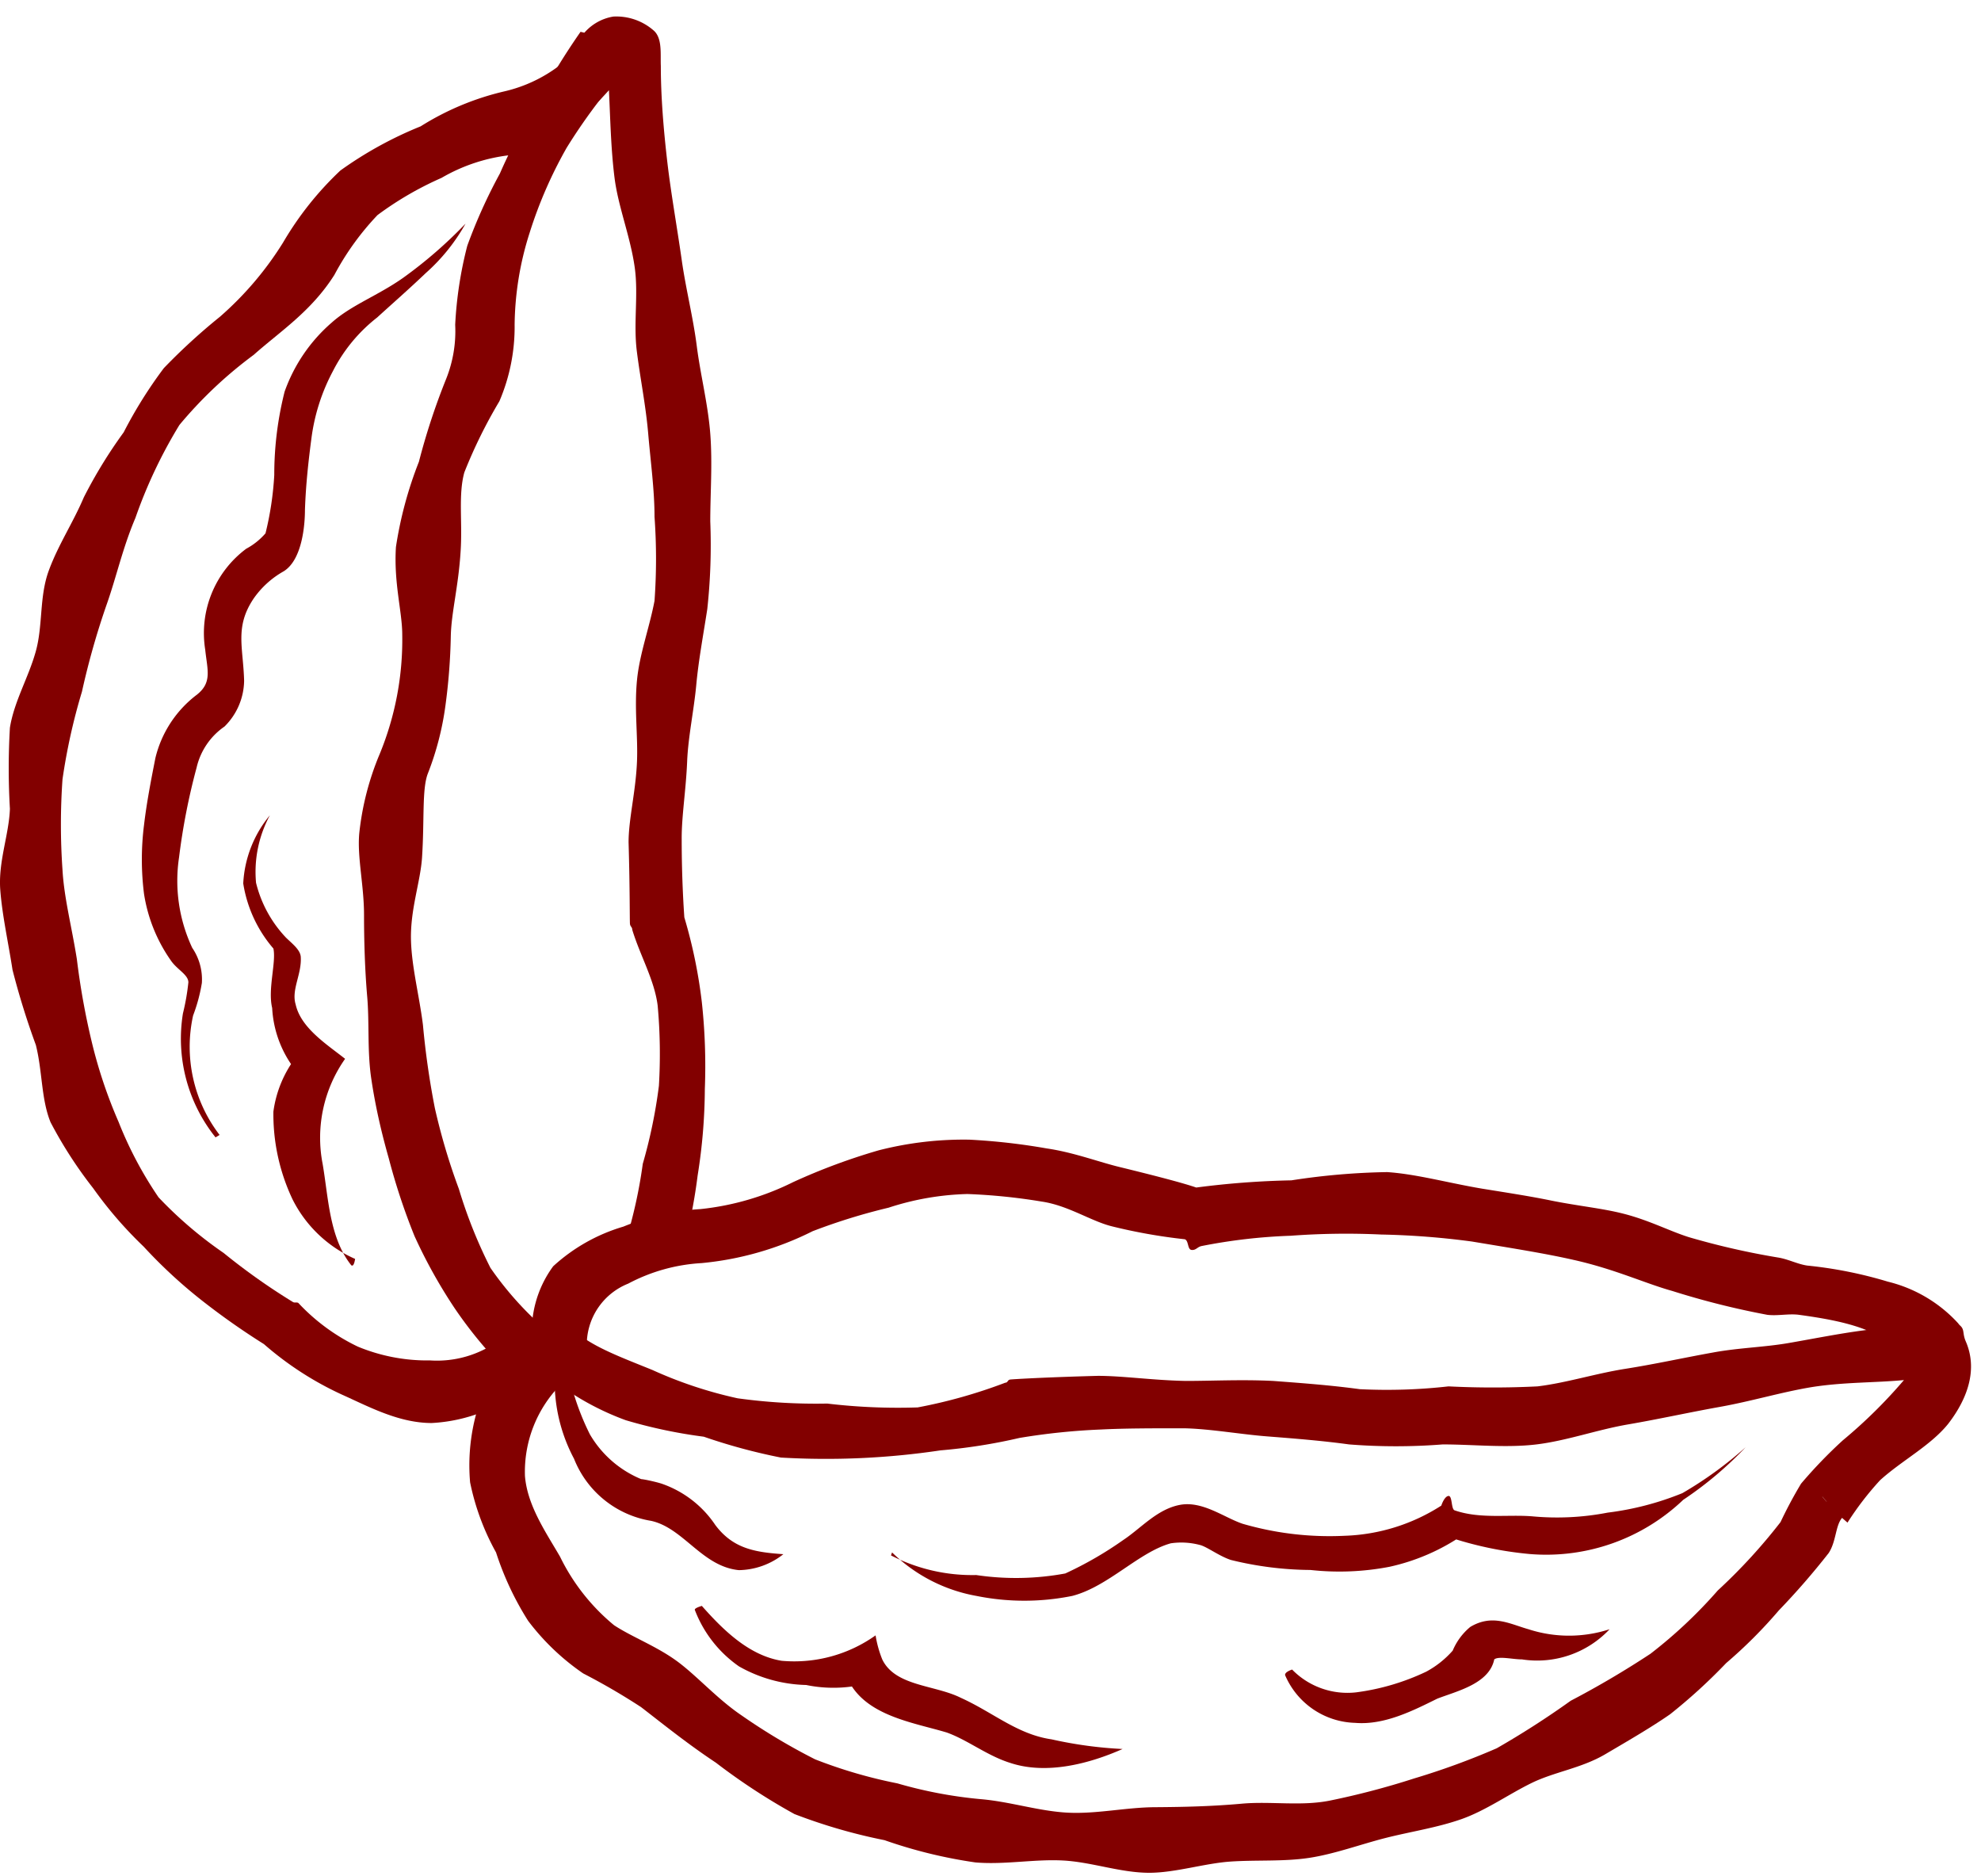 <svg xmlns="http://www.w3.org/2000/svg" width="113" height="107" fill="none" viewBox="0 0 113 107">
	<path fill="#820000"
		d="M65.555 106.805c-1.64 0-3.27-.61-4.91-.7-1.64-.09-3.31.25-5 .11a27.41 27.41 0 0 1-5.19-1.27 31.345 31.345 0 0 1-5.14-1.49 35.729 35.729 0 0 1-4.48-2.93c-1.6-1.06-3-2.19-4.27-3.17a37.22 37.22 0 0 0-3.3-1.92 13.472 13.472 0 0 1-3.14-3 17.085 17.085 0 0 1-1.83-3.9 13.903 13.903 0 0 1-1.48-4c-.15-1.731.104-3.474.74-5.09.6-1.51 2-2.6 3.31-3.81.58-.53.16-1 .95-1 .79 0 .28.54.81 1.12 1 1 2.76 1.63 4.6 2.38a24.195 24.195 0 0 0 4.85 1.61c1.693.234 3.402.334 5.11.3 1.712.204 3.437.277 5.16.22a29.221 29.221 0 0 0 5-1.41c.15 0 .12-.16.28-.18.16-.02 2-.13 5-.21 1.43 0 3.1.25 5 .29 1.54 0 3.21-.09 5 0 1.59.12 3.25.24 4.94.47 1.689.083 3.38.03 5.06-.16 1.693.085 3.388.085 5.08 0 1.65-.2 3.29-.73 5-1s3.33-.63 5-.93c1.45-.27 2.92-.3 4.31-.54 1.39-.24 2.88-.54 4.26-.72 1.38-.18 2.93-.58 4.29-.65a1.372 1.372 0 0 1 1.09.26c.47.29.25.48.47 1 .69 1.57.15 3.23-1 4.72-1 1.24-2.63 2.08-3.88 3.21-.69.75-1.313 1.56-1.86 2.42l-.31-.27c-.38.44-.33 1.34-.76 2a42.105 42.105 0 0 1-2.85 3.28 27.103 27.103 0 0 1-3 3 31.587 31.587 0 0 1-3.2 2.92c-1.08.75-2.34 1.48-3.7 2.28-1.36.8-2.89 1-4.2 1.64-1.31.64-2.61 1.57-4 2.06-1.39.49-2.94.72-4.35 1.08-1.41.36-2.89.91-4.34 1.13-1.45.22-3 .11-4.48.21-1.48.1-3.15.64-4.64.64Zm-33.61-27.8a7.061 7.061 0 0 0-2 5.18c.14 1.68 1.18 3.18 2 4.59a11.691 11.691 0 0 0 3.08 3.91c1 .66 2.36 1.17 3.52 2 1.16.83 2.33 2.18 3.75 3.14a34.831 34.831 0 0 0 4.2 2.51 27.43 27.43 0 0 0 4.69 1.37c1.551.451 3.142.753 4.75.9 1.67.14 3.3.68 4.94.77 1.64.09 3.34-.3 5-.31 1.66-.01 3.29-.05 4.95-.2 1.66-.15 3.36.15 5-.17a44.89 44.89 0 0 0 4.84-1.27 42.074 42.074 0 0 0 4.71-1.72 49.632 49.632 0 0 0 4.22-2.71 52.554 52.554 0 0 0 4.55-2.68 27.005 27.005 0 0 0 3.84-3.61 31.829 31.829 0 0 0 3.58-3.9c.354-.75.744-1.48 1.17-2.19a26.743 26.743 0 0 1 2.38-2.47 28.523 28.523 0 0 0 3.49-3.44c-1.65.16-3.47.11-5.31.41-1.68.28-3.4.8-5.19 1.12-1.79.32-3.49.7-5.24 1-1.75.3-3.49.93-5.22 1.14-1.73.21-3.63 0-5.35 0-1.777.14-3.562.14-5.34 0-1.61-.22-3.18-.34-4.7-.46s-3.24-.43-4.72-.46c-1.77 0-3.37 0-4.74.07a37.283 37.283 0 0 0-4.64.48 31.643 31.643 0 0 1-4.51.71c-3.01.45-6.06.587-9.1.41a33.08 33.08 0 0 1-4.4-1.19 28.381 28.381 0 0 1-4.45-.94 15.45 15.45 0 0 1-3.75-1.99Zm72 6.35s.26.31.26.3c0-.01-.25-.3-.25-.3h-.01Z" />
	<path fill="#820000"
		d="M31.785 77.825a1.26 1.26 0 0 1-.84-2.36 1.199 1.199 0 0 1 1.82 0 1.27 1.27 0 0 1 .1 2c-.136.11-.288.201-.45.27a1.17 1.17 0 0 1-.63.09Z" />
	<path fill="#820000"
		d="M24.625 81.155c-1.88 0-3.6-.94-5.12-1.62a18.446 18.446 0 0 1-4.45-2.88 41.205 41.205 0 0 1-3.63-2.56 28.28 28.28 0 0 1-3.23-3 23.16 23.16 0 0 1-2.88-3.33 24.432 24.432 0 0 1-2.43-3.76c-.54-1.32-.46-2.9-.84-4.41a44.088 44.088 0 0 1-1.33-4.28c-.25-1.61-.59-3.12-.7-4.57-.12-1.61.5-3.15.55-4.62a39.77 39.77 0 0 1 0-4.62c.24-1.51 1.07-2.88 1.48-4.37.41-1.49.19-3.11.74-4.6.55-1.49 1.37-2.7 2-4.18a27.334 27.334 0 0 1 2.27-3.7 25.385 25.385 0 0 1 2.29-3.66 34.557 34.557 0 0 1 3.2-2.93 18.738 18.738 0 0 0 3.6-4.23 18.378 18.378 0 0 1 3.27-4.11 21.881 21.881 0 0 1 4.58-2.52 15.61 15.61 0 0 1 4.8-2 8.26 8.26 0 0 0 4.4-2.68c0-.06-.17-.21-.13-.27.04-.06 0-.11.12-.2a2.78 2.78 0 0 1 1.8-1.11 3.23 3.23 0 0 1 2.33.82c.47.45.35 1.32.38 2 0 1.71.15 3.6.38 5.56.21 1.76.54 3.6.81 5.49.23 1.64.65 3.27.86 4.92.21 1.65.64 3.31.77 5s0 3.38 0 5c.066 1.668.01 3.34-.17 5-.23 1.49-.5 2.93-.63 4.34-.13 1.41-.47 3-.52 4.38-.07 1.63-.32 3.13-.31 4.4 0 2.31.12 4 .15 4.46a28.584 28.584 0 0 1 1 4.85c.177 1.64.234 3.291.17 4.94-.009 1.651-.146 3.3-.41 4.93a31.173 31.173 0 0 1-1.07 5.07c-1.57.18-1.92-.15-3.06-1.23a27.7 27.7 0 0 0 1-4.5c.422-1.457.73-2.945.92-4.45.091-1.523.068-3.05-.07-4.57-.18-1.46-1-2.85-1.45-4.33 0-.16-.11-.17-.13-.33-.02-.16 0-1.93-.08-4.66 0-1.33.41-2.88.48-4.61.06-1.44-.16-3 0-4.63.14-1.48.71-3 1-4.53a33.442 33.442 0 0 0 0-4.79c0-1.53-.22-3.11-.36-4.74-.14-1.63-.45-3.11-.65-4.71s.1-3.22-.12-4.78c-.25-1.77-.94-3.44-1.15-5.1-.21-1.66-.24-3.35-.32-5-1.12 1.24-3.31 3.55-5.7 3.71a10 10 0 0 0-3.85 1.29 18.814 18.814 0 0 0-3.65 2.12 15.47 15.47 0 0 0-2.46 3.41c-1.32 2.09-3.12 3.24-4.6 4.56a24.302 24.302 0 0 0-4.24 4 27.558 27.558 0 0 0-2.51 5.3c-.72 1.69-1.09 3.38-1.63 4.91a43.83 43.83 0 0 0-1.42 5 34.17 34.17 0 0 0-1.11 5 36.89 36.89 0 0 0 0 5.16c.09 1.61.53 3.26.82 5.1.193 1.588.477 3.164.85 4.72a27.35 27.35 0 0 0 1.53 4.56 21.829 21.829 0 0 0 2.28 4.3 23.151 23.151 0 0 0 3.71 3.17 36.228 36.228 0 0 0 3.94 2.79c.12.08.2 0 .32.06a11.33 11.33 0 0 0 3.39 2.49 10.34 10.34 0 0 0 4.13.79 6 6 0 0 0 3.9-1.12c1.4.71 1.74.89 1.74 2.47a9.28 9.28 0 0 1-5.55 2.22Z" />
	<path fill="#820000"
		d="M12.295 64.865a9 9 0 0 1-1.86-7.07c.144-.582.248-1.174.31-1.77 0-.44-.65-.73-1-1.25a9 9 0 0 1-1.53-3.8 15.601 15.601 0 0 1 0-3.92c.15-1.28.4-2.56.65-3.83a6.41 6.41 0 0 1 2.37-3.61c.88-.7.59-1.41.47-2.57a6 6 0 0 1 2.34-5.75c.418-.224.79-.522 1.1-.88a17.99 17.99 0 0 0 .5-3.33 19.26 19.26 0 0 1 .59-4.75 9.32 9.32 0 0 1 2.69-3.94c1.12-1 2.64-1.54 4.07-2.55a25.565 25.565 0 0 0 3.56-3.09 10.831 10.831 0 0 1-2.27 2.82c-.91.87-1.87 1.71-2.77 2.53a9.13 9.13 0 0 0-2.53 3.07 11.18 11.18 0 0 0-1.22 3.82c-.17 1.29-.32 2.63-.37 4.08 0 .91-.17 2.87-1.22 3.51a5.17 5.17 0 0 0-1.7 1.54c-1.1 1.63-.6 2.78-.55 4.7a3.74 3.74 0 0 1-1.12 2.61 3.91 3.91 0 0 0-1.59 2.34 37.004 37.004 0 0 0-1 5.11 9 9 0 0 0 .75 5.17 3.19 3.19 0 0 1 .55 2 9.478 9.478 0 0 1-.5 1.86 8.26 8.26 0 0 0 1.51 6.81l-.23.14Z" />
	<path fill="#820000"
		d="M20.255 71.795a7.27 7.27 0 0 1-3.57-3.4 11.35 11.35 0 0 1-1.09-5 6.57 6.57 0 0 1 1.32-3.15c.66.32 1.06 1 .39 1.3a6.28 6.28 0 0 1-1.78-4.06c-.26-1.08.24-2.61.07-3.39a7.46 7.46 0 0 1-1.72-3.71 6.6 6.6 0 0 1 1.52-3.89 6.78 6.78 0 0 0-.79 3.85 6.94 6.94 0 0 0 1.71 3.13c.36.35.8.68.84 1.08.07 1-.55 1.88-.29 2.73.3 1.35 1.8 2.29 2.82 3.1a7.82 7.82 0 0 0-1.28 6c.33 1.92.38 4.2 1.63 5.77.16.13.22-.36.22-.36ZM50.825 88.705a10.12 10.12 0 0 0 4.86 1.12 15.42 15.42 0 0 0 5.08-.09 20.836 20.836 0 0 0 3.31-1.91c1-.66 1.92-1.75 3.22-2 1.3-.25 2.54.73 3.6 1.08a17.77 17.77 0 0 0 5.82.68 10.83 10.83 0 0 0 5.5-1.72s.16-.51.4-.55c.24-.04.15.75.36.82 1.45.5 3 .23 4.41.34a15.18 15.18 0 0 0 4.32-.21 16.73 16.73 0 0 0 4.26-1.11c1.29-.748 2.5-1.626 3.61-2.62a20.798 20.798 0 0 1-3.56 3 11.33 11.33 0 0 1-8.77 3.09 20.427 20.427 0 0 1-4.7-1c-.33-.26 1.12-.46.91-.09a11.91 11.91 0 0 1-4.2 1.82 15.107 15.107 0 0 1-4.51.18 19.38 19.38 0 0 1-4.53-.57c-.68-.22-1.4-.78-1.79-.86a4.112 4.112 0 0 0-1.64-.09c-1.82.5-3.57 2.47-5.62 3a13.788 13.788 0 0 1-5.47 0 9.18 9.18 0 0 1-4.81-2.48l-.06.17ZM40.035 91.585c1.28 1.45 2.73 2.83 4.55 3.13a8 8 0 0 0 5.36-1.45c.075.47.202.929.38 1.37.74 1.54 3 1.45 4.48 2.19 1.84.83 3.23 2.09 5.18 2.37 1.332.3 2.687.484 4.05.55-1.87.83-4.33 1.49-6.42.79-1.31-.41-2.41-1.3-3.61-1.73-2.06-.62-5.06-1-5.83-3.53 0 0 1.64-.22 1.81.58a7.7 7.7 0 0 1-4 .24 8.13 8.13 0 0 1-3.83-1.06 6.93 6.93 0 0 1-2.52-3.22c-.04-.11.4-.23.4-.23ZM73.705 95.215a4.41 4.41 0 0 0 3.65 1.3 13.26 13.26 0 0 0 4-1.18 5.439 5.439 0 0 0 1.51-1.2 3.52 3.52 0 0 1 1-1.35c1.26-.76 2.28-.16 3.32.13a7.48 7.48 0 0 0 4.63 0 5.67 5.67 0 0 1-5 1.72c-.54 0-1.32-.2-1.58 0-.29 1.39-2.11 1.8-3.25 2.24-1.34.66-3 1.52-4.68 1.38a4.48 4.48 0 0 1-4-2.72c-.03-.19.4-.32.4-.32ZM32.265 77.415a14.602 14.602 0 0 0 1.38 4.38 6.08 6.08 0 0 0 2.93 2.56c.11 0 .71.12 1.14.25a6.06 6.06 0 0 1 3.09 2.37c1 1.33 2.23 1.55 3.88 1.66a4.18 4.18 0 0 1-2.54.91c-2.1-.21-3.15-2.4-5-2.81a5.72 5.72 0 0 1-4.4-3.54 9.41 9.41 0 0 1-1-5.84c0-.12.52.06.52.06ZM29.055 78.345a24.52 24.52 0 0 1-3.13-3.75 29.213 29.213 0 0 1-2.28-4.1 36.067 36.067 0 0 1-1.47-4.44c-.43-1.51-.77-3-1-4.56-.23-1.56-.1-3.17-.23-4.67s-.18-3.17-.18-4.64c0-1.71-.4-3.31-.27-4.68a16.002 16.002 0 0 1 1.17-4.52 17.12 17.12 0 0 0 1.28-6.79c0-1.3-.49-2.94-.36-5a22.36 22.36 0 0 1 1.31-4.86 38.18 38.18 0 0 1 1.56-4.74 7.33 7.33 0 0 0 .51-3.07c.076-1.523.307-3.034.69-4.51a30.006 30.006 0 0 1 1.86-4.12 30.85 30.85 0 0 1 2.07-3.94 40.451 40.451 0 0 1 2.53-4.14c1.54.34 1.83.88 2.34 2.37a32.477 32.477 0 0 0-3.13 4.24 24.912 24.912 0 0 0-2.12 4.87 17.752 17.752 0 0 0-.85 5.23 10.75 10.75 0 0 1-.87 4.36 28.085 28.085 0 0 0-2 4.06c-.35 1.28-.1 2.8-.21 4.48-.12 2-.53 3.5-.56 4.84a34.123 34.123 0 0 1-.31 4 16.68 16.68 0 0 1-1 3.85c-.34.88-.19 2.61-.33 4.77-.09 1.42-.69 3-.63 4.79.05 1.52.47 3.11.68 4.77.145 1.594.372 3.18.68 4.75a36 36 0 0 0 1.37 4.61 27.433 27.433 0 0 0 1.8 4.5 18.908 18.908 0 0 0 3.28 3.63c.3 1.61-.71 1.91-2.2 2.41Z" />
	<path fill="#820000"
		d="M110.325 78.035a1.798 1.798 0 0 1-1.41-.41c-1.38-1.74-3.44-2.25-6.29-2.64-.58-.08-1.21.07-1.81 0a46.193 46.193 0 0 1-5.42-1.36c-1.55-.43-3.26-1.24-5.62-1.77-1.62-.37-3.53-.67-5.81-1.05a45.253 45.253 0 0 0-5.18-.4 42.712 42.712 0 0 0-5.16.07 31.48 31.48 0 0 0-5.1.59c-.24.06-.3.24-.55.22-.25-.02-.16-.52-.39-.61a31.348 31.348 0 0 1-4.17-.74c-1.2-.3-2.49-1.19-4-1.41a33.267 33.267 0 0 0-4.23-.43 15.67 15.67 0 0 0-4.5.78 34.23 34.23 0 0 0-4.33 1.34 17.809 17.809 0 0 1-6.34 1.82 10.14 10.14 0 0 0-4.18 1.17 3.75 3.75 0 0 0-2.36 3.3 1.7 1.7 0 0 1-1.67 1.61 1.48 1.48 0 0 1-1.44-1.58 6.26 6.26 0 0 1 1.19-4.32 10.17 10.17 0 0 1 4-2.26 13.77 13.77 0 0 1 4.4-1 15.471 15.471 0 0 0 5.29-1.54 35.202 35.202 0 0 1 4.87-1.81 19.53 19.53 0 0 1 5.18-.61c1.48.076 2.952.243 4.41.5 1.58.23 3 .79 4.28 1.09 2 .49 3.53.89 4.25 1.14a48.95 48.95 0 0 1 5.43-.41 39.315 39.315 0 0 1 5.46-.47c1.66.11 3.45.61 5.39.94 1.48.24 2.8.44 4 .69 1.5.3 2.83.43 4 .72 1.51.37 2.68 1 3.82 1.36 1.669.488 3.365.876 5.08 1.16.58.09 1.12.38 1.67.46 1.563.157 3.107.465 4.61.92a7.997 7.997 0 0 1 4 2.37 1.541 1.541 0 0 1 .263 1.164 1.537 1.537 0 0 1-.643 1.006 1.458 1.458 0 0 1-.99.4Z" />
</svg>